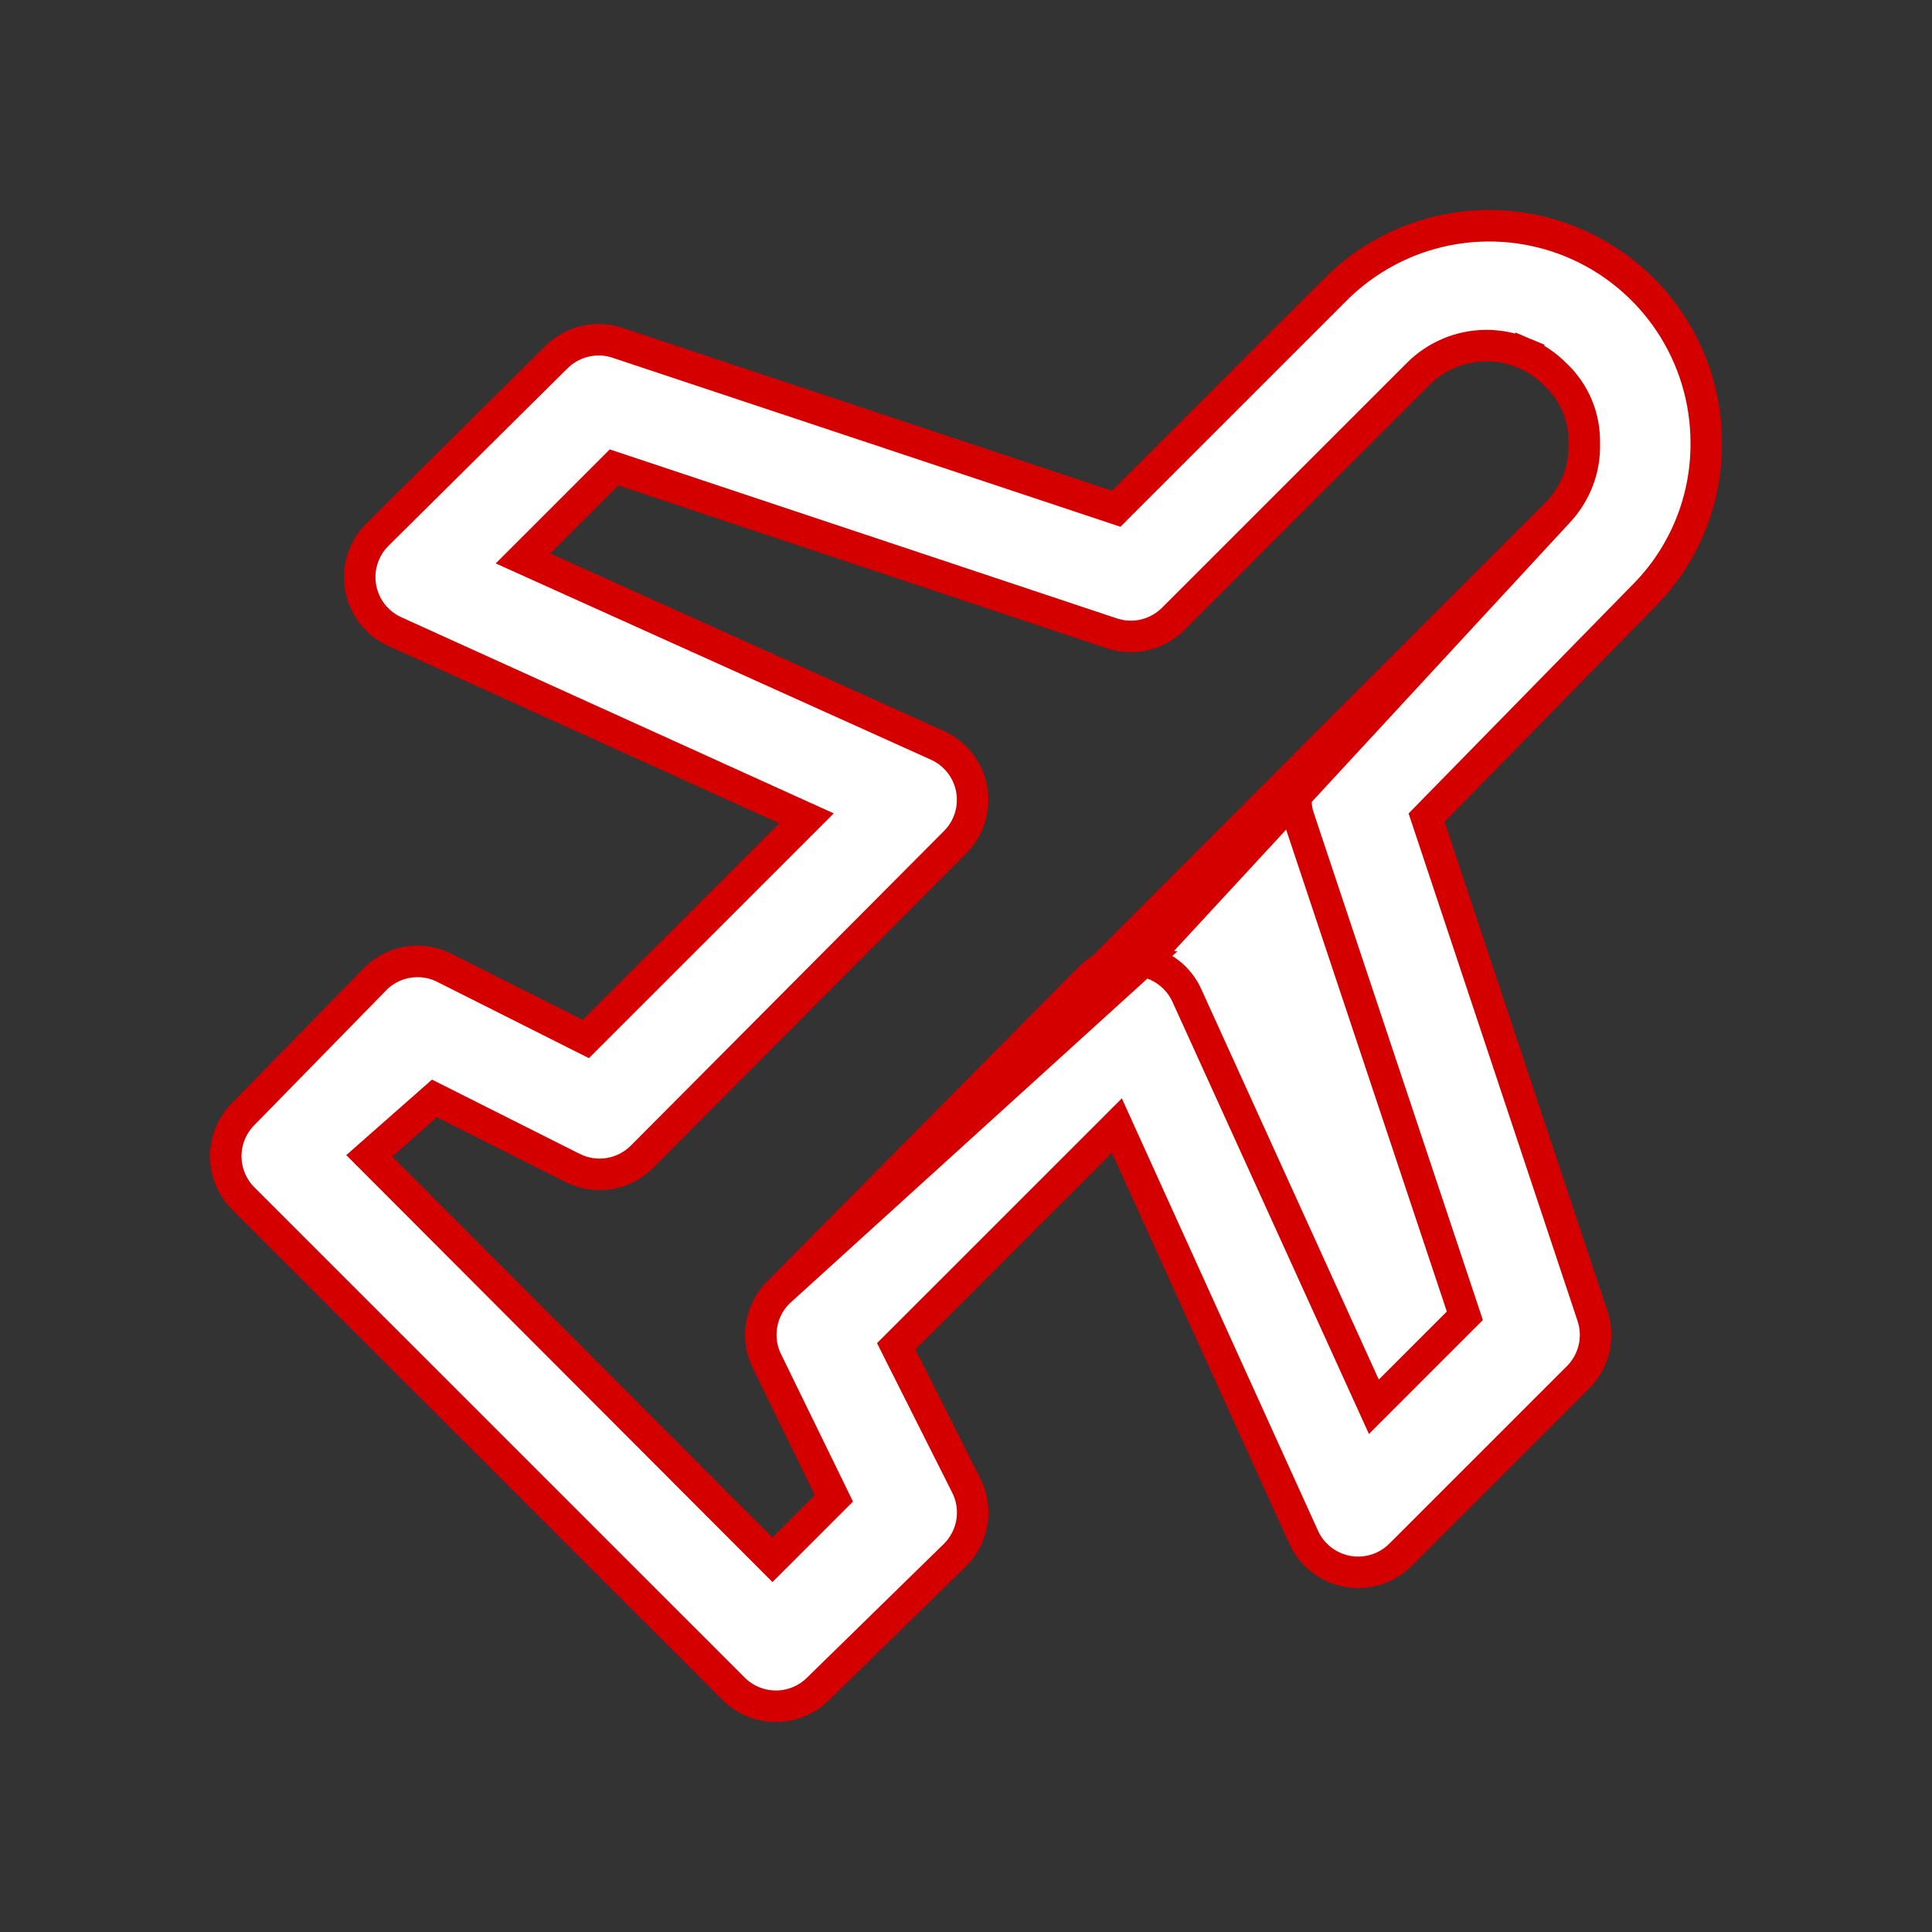 <svg width="92" height="92" viewBox="0 0 92 92" fill="none" xmlns="http://www.w3.org/2000/svg">
<rect x="0" y="0" width="92" height="92" fill="#333333" stroke="none"/>
<path d="M74.186 24.395L74.178 24.402L62.52 36.058C62.519 36.059 62.519 36.06 62.518 36.06C62.158 36.428 61.904 36.887 61.784 37.388C61.664 37.888 61.681 38.41 61.834 38.901L69.608 62.217L69.754 62.657L69.427 62.984L66.187 66.224L65.422 66.989L64.974 66.004L56.514 47.396L56.514 47.396C56.324 46.978 56.035 46.612 55.673 46.329C55.311 46.046 54.886 45.855 54.434 45.772L74.186 24.395ZM74.186 24.395L74.192 24.388M74.186 24.395L74.192 24.388M74.192 24.388C74.611 23.946 74.937 23.425 75.152 22.856C75.364 22.294 75.462 21.696 75.442 21.096C75.455 20.486 75.339 19.88 75.103 19.317C74.865 18.753 74.511 18.245 74.064 17.828C73.638 17.396 73.13 17.052 72.571 16.817L72.28 17.508L72.571 16.817C72.006 16.579 71.399 16.457 70.786 16.457C70.173 16.457 69.567 16.579 69.002 16.817C68.438 17.054 67.927 17.401 67.499 17.838C67.498 17.839 67.497 17.84 67.496 17.841L55.844 29.491C55.843 29.491 55.842 29.492 55.842 29.493C55.473 29.853 55.014 30.107 54.514 30.227C54.014 30.347 53.49 30.329 53 30.176L29.679 22.404L29.239 22.258L28.912 22.585L25.672 25.825L24.904 26.592L25.894 27.039L44.647 35.496C44.647 35.496 44.647 35.496 44.648 35.496C45.067 35.687 45.434 35.977 45.717 36.341C46 36.705 46.19 37.133 46.271 37.587C46.352 38.041 46.322 38.507 46.183 38.947C46.044 39.387 45.801 39.786 45.473 40.111L45.47 40.114L30.567 55.086C30.567 55.086 30.567 55.086 30.567 55.086C30.146 55.507 29.603 55.786 29.016 55.883C28.429 55.98 27.826 55.891 27.293 55.628C27.292 55.628 27.291 55.627 27.29 55.627L21.139 52.534L20.687 52.307L20.307 52.642L18.183 54.513L17.584 55.041L18.148 55.606L36.255 73.745L36.785 74.276L37.316 73.746L39.332 71.73L39.71 71.352L39.476 70.871L36.524 64.824L36.522 64.821C36.259 64.287 36.169 63.684 36.266 63.096C36.363 62.509 36.642 61.966 37.064 61.545L37.067 61.542M74.192 24.388L37.067 61.542M37.067 61.542L51.898 46.57C52.224 46.241 52.625 45.996 53.067 45.857C53.509 45.718 53.978 45.689 54.434 45.772L37.067 61.542ZM81.25 21.099L81.25 21.105C81.257 22.462 80.994 23.808 80.476 25.063C79.958 26.318 79.195 27.457 78.231 28.414L78.231 28.414L78.224 28.422L68.252 38.607L67.932 38.934L68.077 39.369L75.849 62.715C75.849 62.717 75.85 62.719 75.85 62.721C76.004 63.211 76.021 63.734 75.901 64.234C75.781 64.735 75.527 65.194 75.167 65.562C75.166 65.562 75.165 65.563 75.165 65.564L66.677 74.05C66.677 74.05 66.676 74.051 66.675 74.051C66.351 74.372 65.954 74.609 65.518 74.745C65.081 74.88 64.618 74.908 64.168 74.827C63.719 74.746 63.295 74.558 62.933 74.279C62.572 74.001 62.283 73.639 62.09 73.226C62.09 73.225 62.089 73.224 62.089 73.223L53.632 54.586L53.185 53.6L52.419 54.366L43.059 63.723L42.676 64.106L42.919 64.591L46.015 70.745C46.286 71.282 46.379 71.892 46.282 72.485C46.184 73.078 45.902 73.625 45.476 74.048C45.475 74.049 45.474 74.049 45.474 74.05L38.961 80.417L38.957 80.421C38.423 80.952 37.701 81.25 36.948 81.25C36.195 81.25 35.474 80.953 34.94 80.423C34.94 80.422 34.939 80.422 34.938 80.421L11.579 57.066C11.578 57.066 11.578 57.066 11.578 57.066C11.048 56.532 10.75 55.81 10.75 55.058C10.75 54.305 11.048 53.583 11.579 53.049L11.583 53.045L17.943 46.543C18.377 46.14 18.927 45.882 19.515 45.806C20.109 45.729 20.711 45.841 21.237 46.126L21.247 46.131L21.257 46.136L27.413 49.232L27.897 49.475L28.28 49.092L37.64 39.734L38.406 38.968L37.419 38.521L18.775 30.064C18.362 29.872 18.001 29.583 17.722 29.222C17.443 28.86 17.255 28.436 17.174 27.987C17.093 27.537 17.121 27.074 17.257 26.638C17.392 26.203 17.629 25.806 17.949 25.481L26.511 16.993C26.512 16.993 26.512 16.992 26.513 16.992C26.881 16.631 27.34 16.377 27.841 16.257C28.342 16.137 28.865 16.154 29.355 16.308L52.712 24.079L53.152 24.226L53.479 23.898L63.595 13.785L63.595 13.784C65.041 12.336 66.884 11.349 68.892 10.949C70.899 10.549 72.98 10.754 74.87 11.537C76.761 12.321 78.376 13.648 79.512 15.35C80.648 17.052 81.253 19.053 81.25 21.099Z" fill="white" stroke="#D40000" stroke-width="1.5"/>
</svg>
